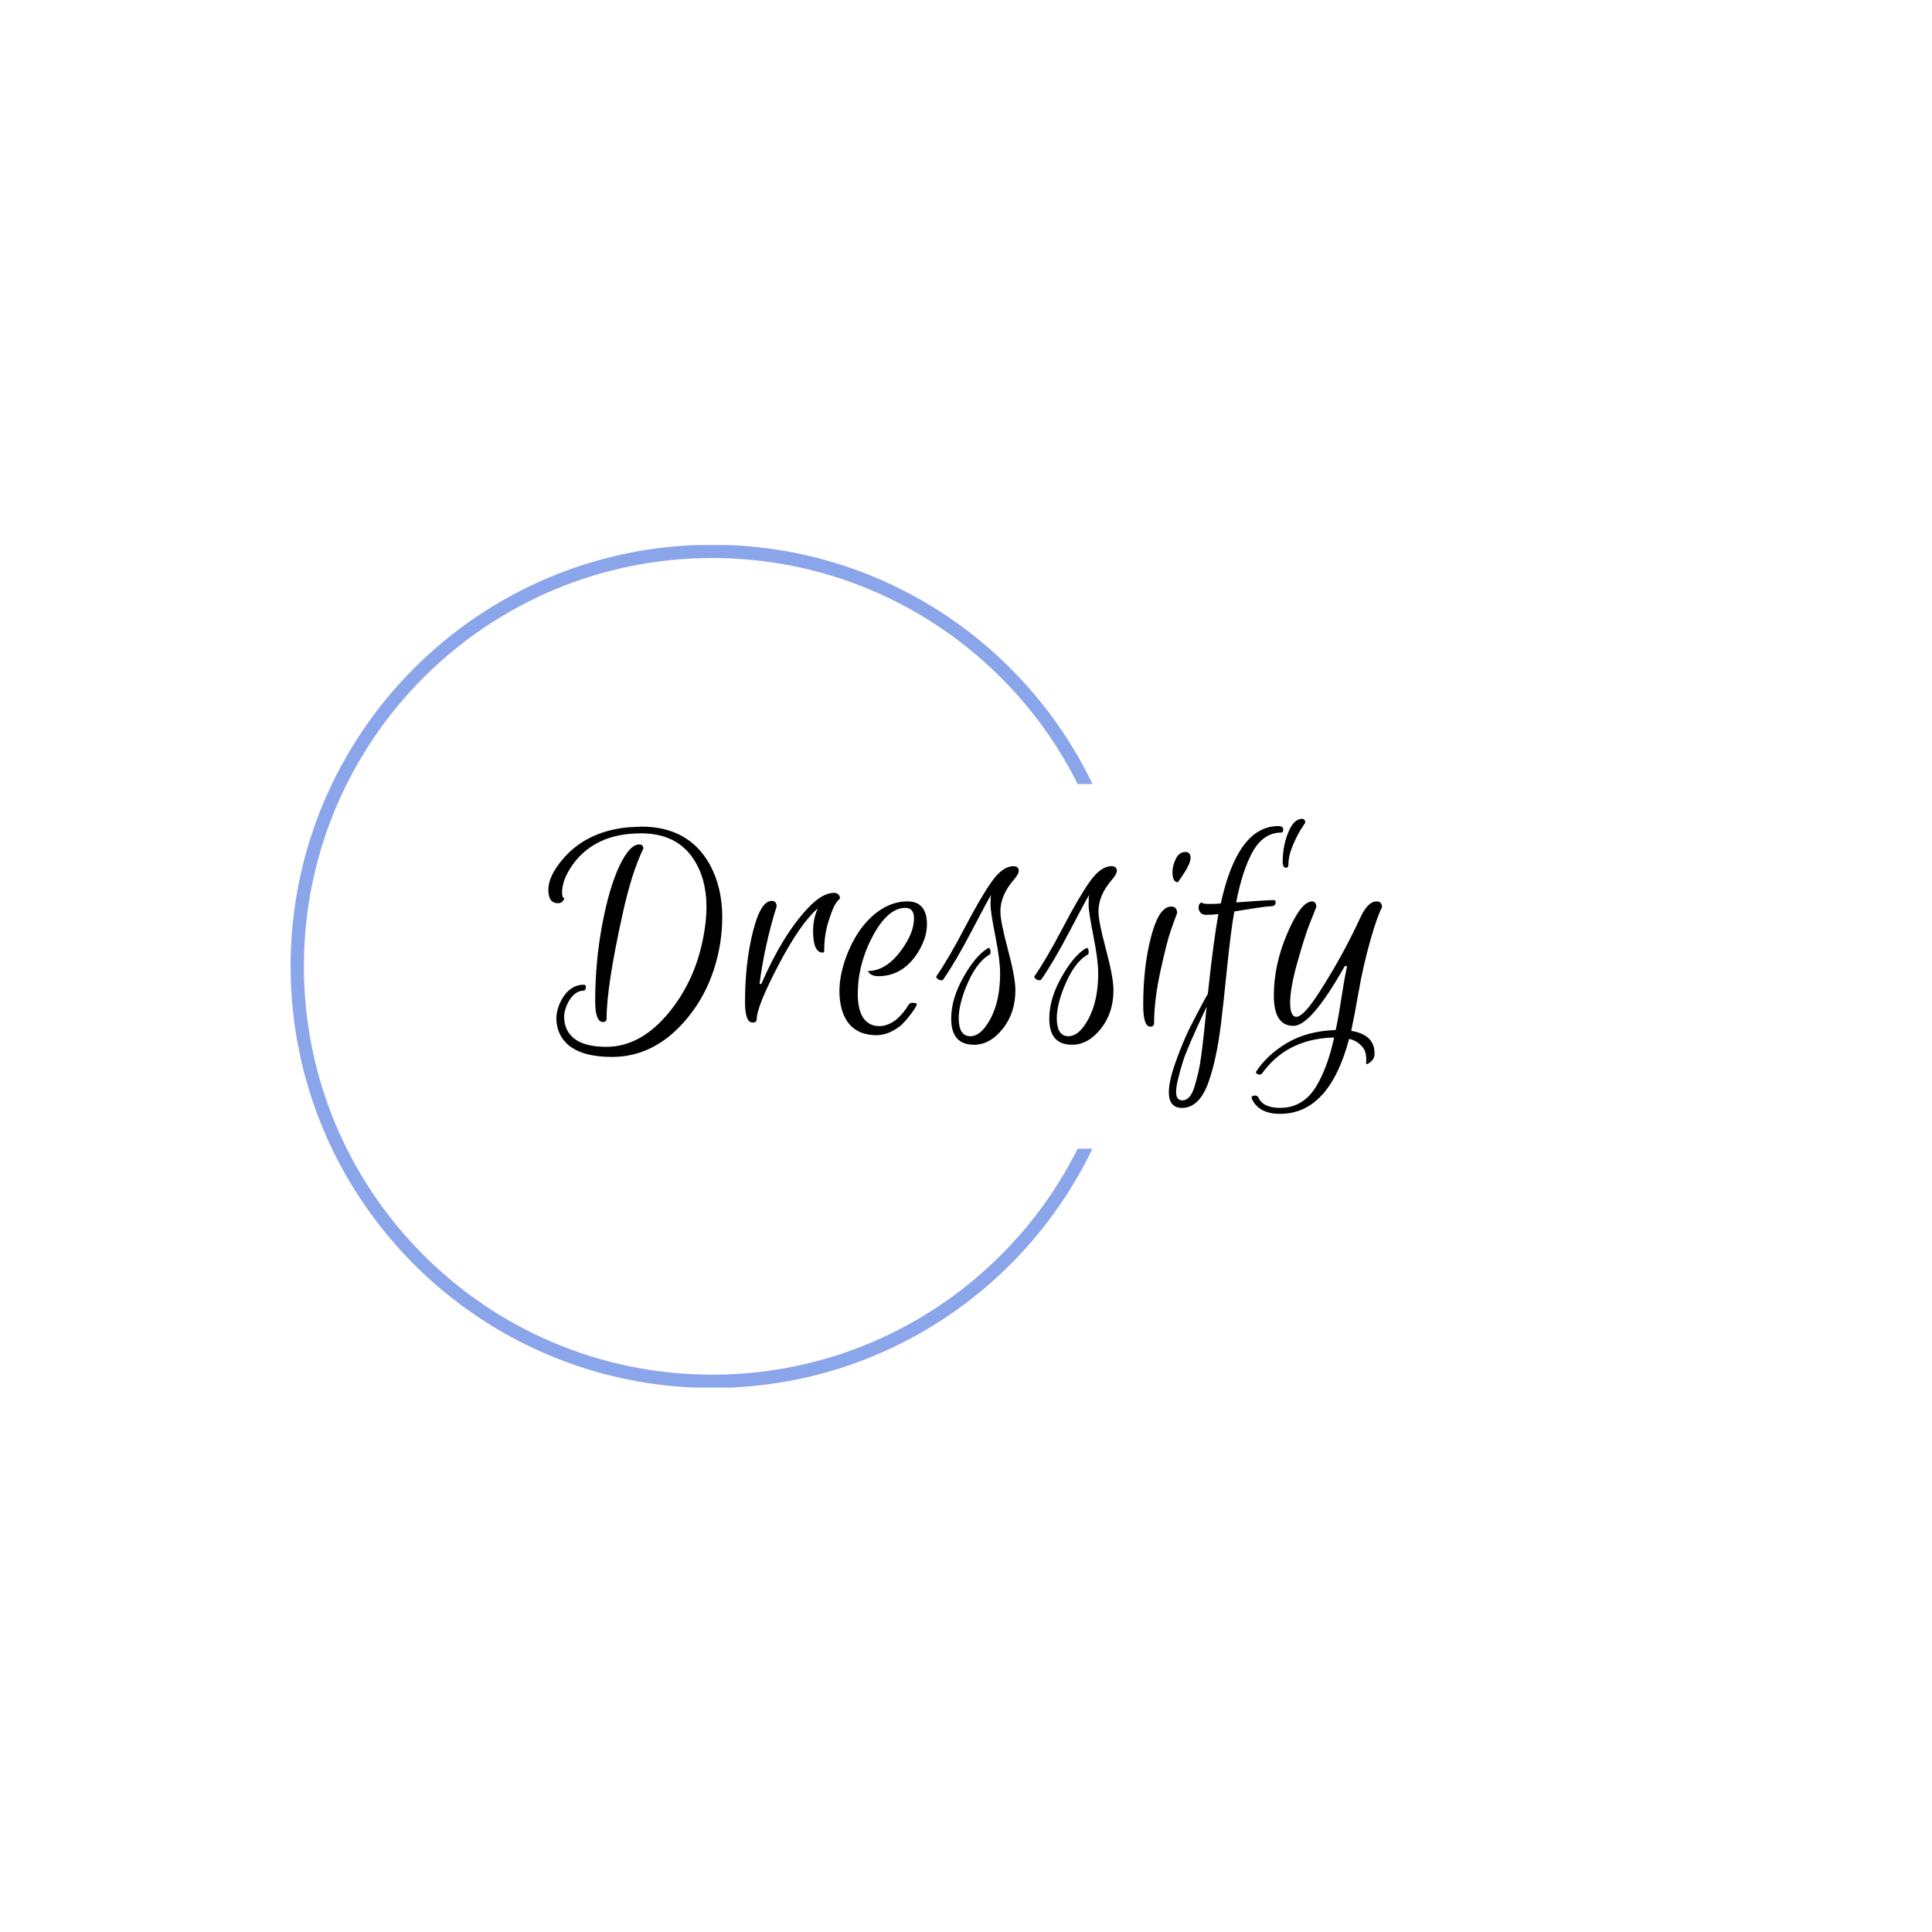 <svg xmlns="http://www.w3.org/2000/svg" version="1.1" xmlns:xlink="http://www.w3.org/1999/xlink" xmlns:svgjs="http://svgjs.dev/svgjs" width="1000" height="1000" viewBox="0 0 1000 1000"><rect width="1000" height="1000" fill="#ffffff"></rect><g transform="matrix(0.7,0,0,0.7,149.576,282.127)"><svg viewBox="0 0 396 247" data-background-color="#ffffff" preserveAspectRatio="xMidYMid meet" height="623" width="1000" xmlns="http://www.w3.org/2000/svg" xmlns:xlink="http://www.w3.org/1999/xlink"><g id="tight-bounds" transform="matrix(1,0,0,1,0.24,-0.1)"><svg viewBox="0 0 395.52 247.2" height="247.2" width="395.52"><g><svg></svg></g><g><svg viewBox="0 0 395.52 247.2" height="247.2" width="395.52"><g transform="matrix(1,0,0,1,75.544,80.358)"><svg viewBox="0 0 244.431 86.484" height="86.484" width="244.431"><g><svg viewBox="0 0 244.431 86.484" height="86.484" width="244.431"><g><svg viewBox="0 0 244.431 86.484" height="86.484" width="244.431"><g><svg viewBox="0 0 244.431 86.484" height="86.484" width="244.431"><g><svg viewBox="0 0 244.431 86.484" height="86.484" width="244.431"><g><svg viewBox="0 0 244.431 86.484" height="86.484" width="244.431"><g transform="matrix(1,0,0,1,0,0)"><svg width="244.431" viewBox="0.28 -32.16 128.86 45.6" height="86.484" data-palette-color="#2141df"><path d="M1.76-19.12L1.76-19.12Q0.28-19.12 0.28-21.2 0.28-23.28 2.44-25.84L2.44-25.84Q6.04-30.16 12.44-30.84L12.44-30.84 14.64-30.96Q21.92-30.96 25.2-25.16L25.2-25.16Q27.16-21.6 27.16-16.96L27.16-16.96Q27.16-15.04 26.84-12.92L26.84-12.92Q25.68-5.8 21.32-0.84L21.32-0.84Q16.52 4.64 10.14 4.64 3.76 4.64 2.04 1.08L2.04 1.08Q1.52-0.04 1.52-1.3 1.52-2.56 2.2-3.96L2.2-3.96Q3.52-6.52 5.8-6.52L5.8-6.52Q6-6.52 6.06-6.3 6.12-6.08 6.02-5.84 5.92-5.6 5.72-5.6L5.72-5.6Q4.36-5.6 3.36-3.84L3.36-3.84Q2.72-2.6 2.72-1.56 2.72-0.52 3.12 0.36L3.12 0.36Q4.4 3.08 9.24 3.08L9.24 3.08Q14.72 3.08 19.16-2.52L19.16-2.52Q23.16-7.56 24.32-14.36L24.32-14.36Q24.72-16.56 24.72-18.52L24.72-18.52Q24.72-22.88 22.76-25.88L22.76-25.88Q20.16-29.92 14.6-29.92L14.6-29.92Q7.64-29.92 4.16-25.24L4.16-25.24Q2.4-22.84 2.4-20.76L2.4-20.76Q2.4-19.92 2.76-19.92L2.76-19.92Q2.52-19.12 1.76-19.12ZM7.52-3.96L7.52-3.96Q7.52-10.04 8.6-15.78 9.68-21.52 11.26-24.86 12.84-28.2 14.32-28.2L14.32-28.2Q14.96-28.2 14.96-27.56L14.96-27.56Q13.16-23.84 11.8-17.64L11.8-17.64Q9.28-6.32 9.28-1.28L9.28-1.28Q9.28-0.76 8.72-0.76L8.72-0.76Q7.52-0.76 7.52-3.96ZM42.72-11.48L42.72-11.48Q41.2-11.48 41.2-14.8L41.2-14.8Q41.2-16.68 41.92-18.32L41.92-18.32Q39.2-15.96 35.84-9.54 32.48-3.12 32.48-1.16L32.48-1.16Q32.48-0.68 31.84-0.68L31.84-0.68Q30.68-0.68 30.68-3.84L30.68-3.84Q30.68-9.8 31.88-14.64 33.08-19.48 34.8-19.48L34.8-19.48Q35.56-19.48 35.56-18.6L35.56-18.6Q33.72-12.76 32.92-6.64L32.92-6.64 33.2-6.64Q36.44-14.12 40.36-18.32L40.36-18.32Q42.6-20.72 44.44-20.72L44.44-20.72Q44.84-20.72 45.1-20.48 45.36-20.24 45.36-19.88L45.36-19.88Q45.08-19.6 44.68-19.04 44.28-18.48 43.6-16.38 42.92-14.28 42.92-11.8L42.92-11.8Q42.92-11.48 42.72-11.48ZM55.75-19.4L55.75-19.4Q58.8-19.4 58.8-15.84L58.8-15.84Q58.8-13.8 57.44-11.56L57.44-11.56Q55.11-7.84 51.27-7.84L51.27-7.84Q50.67-7.84 50.27-8.04 49.88-8.24 49.67-8.64L49.67-8.64Q52.52-8.64 54.88-11.92L54.88-11.92Q56.8-14.56 56.8-16.76L56.8-16.76Q56.8-18.4 55.47-18.4L55.47-18.4Q52.84-18.4 50.55-14.28L50.55-14.28Q48.11-9.8 48.11-5.08L48.11-5.08Q48.11-1.08 50.39-0.28L50.39-0.28Q50.84-0.12 51.52-0.12 52.2-0.12 52.95-0.46 53.71-0.8 54.23-1.28L54.23-1.28Q55.27-2.24 55.95-3.4L55.95-3.4Q56.11-3.72 56.55-3.72L56.55-3.72Q57.27-3.72 57.23-3.48L57.23-3.48Q57.11-3.04 56.33-2 55.55-0.96 54.89-0.34 54.23 0.28 53.17 0.78 52.11 1.28 51.03 1.28L51.03 1.28Q46.79 1.28 45.63-2.72L45.63-2.72Q45.27-4.08 45.27-5.52L45.27-5.52Q45.27-8.2 46.52-11.36L46.52-11.36Q48.47-16.16 51.91-18.28L51.91-18.28Q53.8-19.4 55.75-19.4ZM63.71-1.36L63.71-1.36Q63.71 1.44 65.51 1.44L65.51 1.44Q67.19 1.44 68.65-1.32 70.11-4.08 70.11-8.28L70.11-8.28Q70.11-10.32 69.37-14.04 68.63-17.76 68.63-18.9 68.63-20.04 68.71-20.4L68.71-20.4Q68.19-19.56 65.71-14.82 63.23-10.08 61.31-7.32L61.31-7.32Q61.15-7.16 60.87-7.22 60.59-7.28 60.41-7.46 60.23-7.64 60.23-7.72 60.23-7.8 60.27-7.84L60.27-7.84Q62.15-10.56 64.65-15.34 67.15-20.12 68.83-22.48 70.51-24.84 72.15-24.84L72.15-24.84Q72.99-24.84 72.99-24.12L72.99-24.12Q72.99-23.64 72.31-22.84L72.31-22.84Q70.15-20.4 70.15-17.84L70.15-17.84Q70.15-16.32 71.31-11.98 72.47-7.64 72.47-5.68L72.47-5.68Q72.47-2.16 70.51 0.3 68.55 2.76 66.07 2.76L66.07 2.76Q62.55 2.76 62.55-1.28L62.55-1.28Q62.55-4.32 64.41-7.64 66.27-10.96 68.15-12.12L68.15-12.12Q68.51-12.36 68.61-11.84 68.71-11.32 68.47-11.16L68.47-11.16Q66.35-9.96 64.79-6.04L64.79-6.04Q63.71-3.28 63.71-1.36ZM78.87-1.36L78.87-1.36Q78.87 1.44 80.67 1.44L80.67 1.44Q82.35 1.44 83.81-1.32 85.27-4.08 85.27-8.28L85.27-8.28Q85.27-10.32 84.53-14.04 83.79-17.76 83.79-18.9 83.79-20.04 83.87-20.4L83.87-20.4Q83.35-19.56 80.87-14.82 78.39-10.08 76.47-7.32L76.47-7.32Q76.31-7.16 76.03-7.22 75.75-7.28 75.57-7.46 75.39-7.64 75.39-7.72 75.39-7.8 75.43-7.84L75.43-7.84Q77.31-10.56 79.81-15.34 82.31-20.12 83.99-22.48 85.67-24.84 87.31-24.84L87.31-24.84Q88.15-24.84 88.15-24.12L88.15-24.12Q88.15-23.64 87.47-22.84L87.47-22.84Q85.31-20.4 85.31-17.84L85.31-17.84Q85.31-16.32 86.47-11.98 87.63-7.64 87.63-5.68L87.63-5.68Q87.63-2.16 85.67 0.3 83.71 2.76 81.23 2.76L81.23 2.76Q77.71 2.76 77.71-1.28L77.71-1.28Q77.71-4.32 79.57-7.64 81.43-10.96 83.31-12.12L83.31-12.12Q83.67-12.36 83.77-11.84 83.87-11.32 83.63-11.16L83.63-11.16Q81.51-9.96 79.95-6.04L79.95-6.04Q78.87-3.28 78.87-1.36ZM92.23-3.4L92.23-3.4Q92.23-9.32 93.45-13.96 94.67-18.6 96.55-18.6L96.55-18.6Q97.47-18.6 97.47-17.6L97.47-17.6Q97.07-16.56 96.47-14.84 95.87-13.12 94.89-8.62 93.91-4.12 93.91-0.6L93.91-0.6Q93.91-0.04 93.31-0.04L93.31-0.04Q92.23-0.04 92.23-3.4ZM98.07-23.04L97.59-22.36Q96.75-22.36 96.75-23.96L96.75-23.96Q96.75-24.92 97.27-25.98 97.79-27.04 98.75-27.04L98.75-27.04Q99.55-27.04 99.55-26.12L99.55-26.12Q99.55-25.2 98.07-23.04L98.07-23.04ZM98.22 12.52L98.22 12.52Q96.19 12.52 96.19 10.08L96.19 10.08Q96.19 8.36 97.27 5.36 98.34 2.36 99.42 0.16L99.42 0.16Q101.39-3.68 102.22-5.12L102.22-5.12Q103.14-13.72 103.86-17.44L103.86-17.44Q102.91-17.32 101.95-17.32 100.98-17.32 100.78-18.32L100.78-18.32Q100.78-19.12 101.27-19.24L101.27-19.24Q101.42-19 102.42-19 103.42-19 104.22-19.08L104.22-19.08Q106.83-31.04 113.11-31.04L113.11-31.04Q113.91-31.04 113.87-30.44L113.87-30.44Q113.83-30.04 113.59-30.04L113.59-30.04Q110.87-30.04 109.22-27.2 107.59-24.36 106.59-19.24L106.59-19.24Q111.34-19.6 112.39-19.6L112.39-19.6Q112.75-19.6 112.69-19.12 112.63-18.64 111.87-18.64 111.11-18.64 106.31-17.84L106.31-17.84Q105.78-14.88 105.2-9.24 104.63-3.6 104.27-0.64 103.91 2.32 103.42 4.56 102.95 6.8 102.27 8.68L102.27 8.68Q100.86 12.52 98.22 12.52ZM98.27 11.36L98.27 11.36Q99.5 11.36 100.14 9.28L100.14 9.28Q100.86 7 101.19 4.52L101.19 4.52Q101.67 0.8 102.03-3.12L102.03-3.12Q99.03 3.24 98.39 5.28L98.39 5.28Q97.31 8.72 97.31 10.04 97.31 11.36 98.27 11.36ZM114.31-24.6L114.31-24.6Q113.83-24.6 113.78-25.4L113.78-25.4Q113.78-27.92 114.64-30.04 115.5-32.16 116.78-32.16L116.78-32.16Q117.27-32.16 117.27-31.56L117.27-31.56Q116.98-31.12 116.75-30.76 116.5-30.4 116.25-29.92 115.98-29.44 115.7-28.84 115.42-28.24 115.19-27.64L115.19-27.64Q114.67-26.32 114.67-25.08L114.67-25.08Q114.67-24.6 114.31-24.6ZM113.38 12.52L113.38 12.52Q116.98 12.52 119.02 9.12L119.02 9.12Q120.78 6.12 121.74 1.64L121.74 1.64Q114.5 1.8 110.62 7.16L110.62 7.16Q110.38 7.52 109.86 7.28L109.86 7.28Q109.58 7.12 109.7 6.88L109.7 6.88Q111.42 4.28 114.5 2.46 117.58 0.64 121.98 0.48L121.98 0.48Q122.42-1.52 122.82-4.2 123.22-6.88 123.74-9.4L123.74-9.4 123.38-9.4Q118.18-0.16 115.46-0.16L115.46-0.16Q112.42-0.16 112.42-4.84 112.42-9.52 114.42-14.26 116.42-19 118.06-19.36L118.06-19.36 118.3-19.4Q118.98-19.4 118.98-18.52L118.98-18.52Q118.54-17.44 117.86-15.7 117.18-13.96 116.06-9.98 114.94-6 114.94-3.78 114.94-1.56 115.9-1.56L115.9-1.56Q117.02-1.56 119.5-5.44L119.5-5.44Q123.14-11.12 125.82-16.96L125.82-16.96Q126.98-19.4 128.3-19.4L128.3-19.4Q129.14-19.4 129.14-18.48L129.14-18.48Q128.38-17.08 127.3-13.24 126.22-9.4 125.54-5.5 124.86-1.6 124.38 0.6L124.38 0.6Q127.42 1.12 127.9 3.24L127.9 3.24Q127.98 3.6 127.98 4.22 127.98 4.84 127.5 5.3 127.02 5.76 126.66 5.76L126.66 5.76Q126.74 5.48 126.7 4.78 126.66 4.08 126.44 3.6 126.22 3.12 125.62 2.6 125.02 2.08 124.06 1.84L124.06 1.84Q120.98 13.44 113.38 13.44L113.38 13.44Q110.1 13.44 109.02 11.12L109.02 11.12Q108.98 11 108.98 10.92L108.98 10.92Q108.98 10.68 109.4 10.62 109.82 10.56 110.02 10.88L110.02 10.88Q110.74 12.52 113.38 12.52Z" opacity="1" transform="matrix(1,0,0,1,0,0)" fill="#000000" class="undefined-text-0" data-fill-palette-color="primary" id="text-0"></path></svg></g></svg></g></svg></g></svg></g></svg></g></svg></g></svg></g><g><path d="M0 123.6c0-68.262 55.338-123.6 123.6-123.6 49.117 0 91.542 28.65 111.477 70.15l-4.344 0c-19.635-39.278-60.234-66.25-107.133-66.25-66.109 0-119.7 53.592-119.7 119.7 0 66.109 53.592 119.7 119.7 119.7 46.899 0 87.499-26.972 107.133-66.25l4.344 0c-19.934 41.5-62.36 70.15-111.477 70.15-68.262 0-123.6-55.338-123.6-123.6z" fill="#8ba5ea" stroke="transparent" data-fill-palette-color="tertiary"></path></g></svg></g><defs></defs></svg><rect width="395.52" height="247.2" fill="none" stroke="none" visibility="hidden"></rect></g></svg></g></svg>